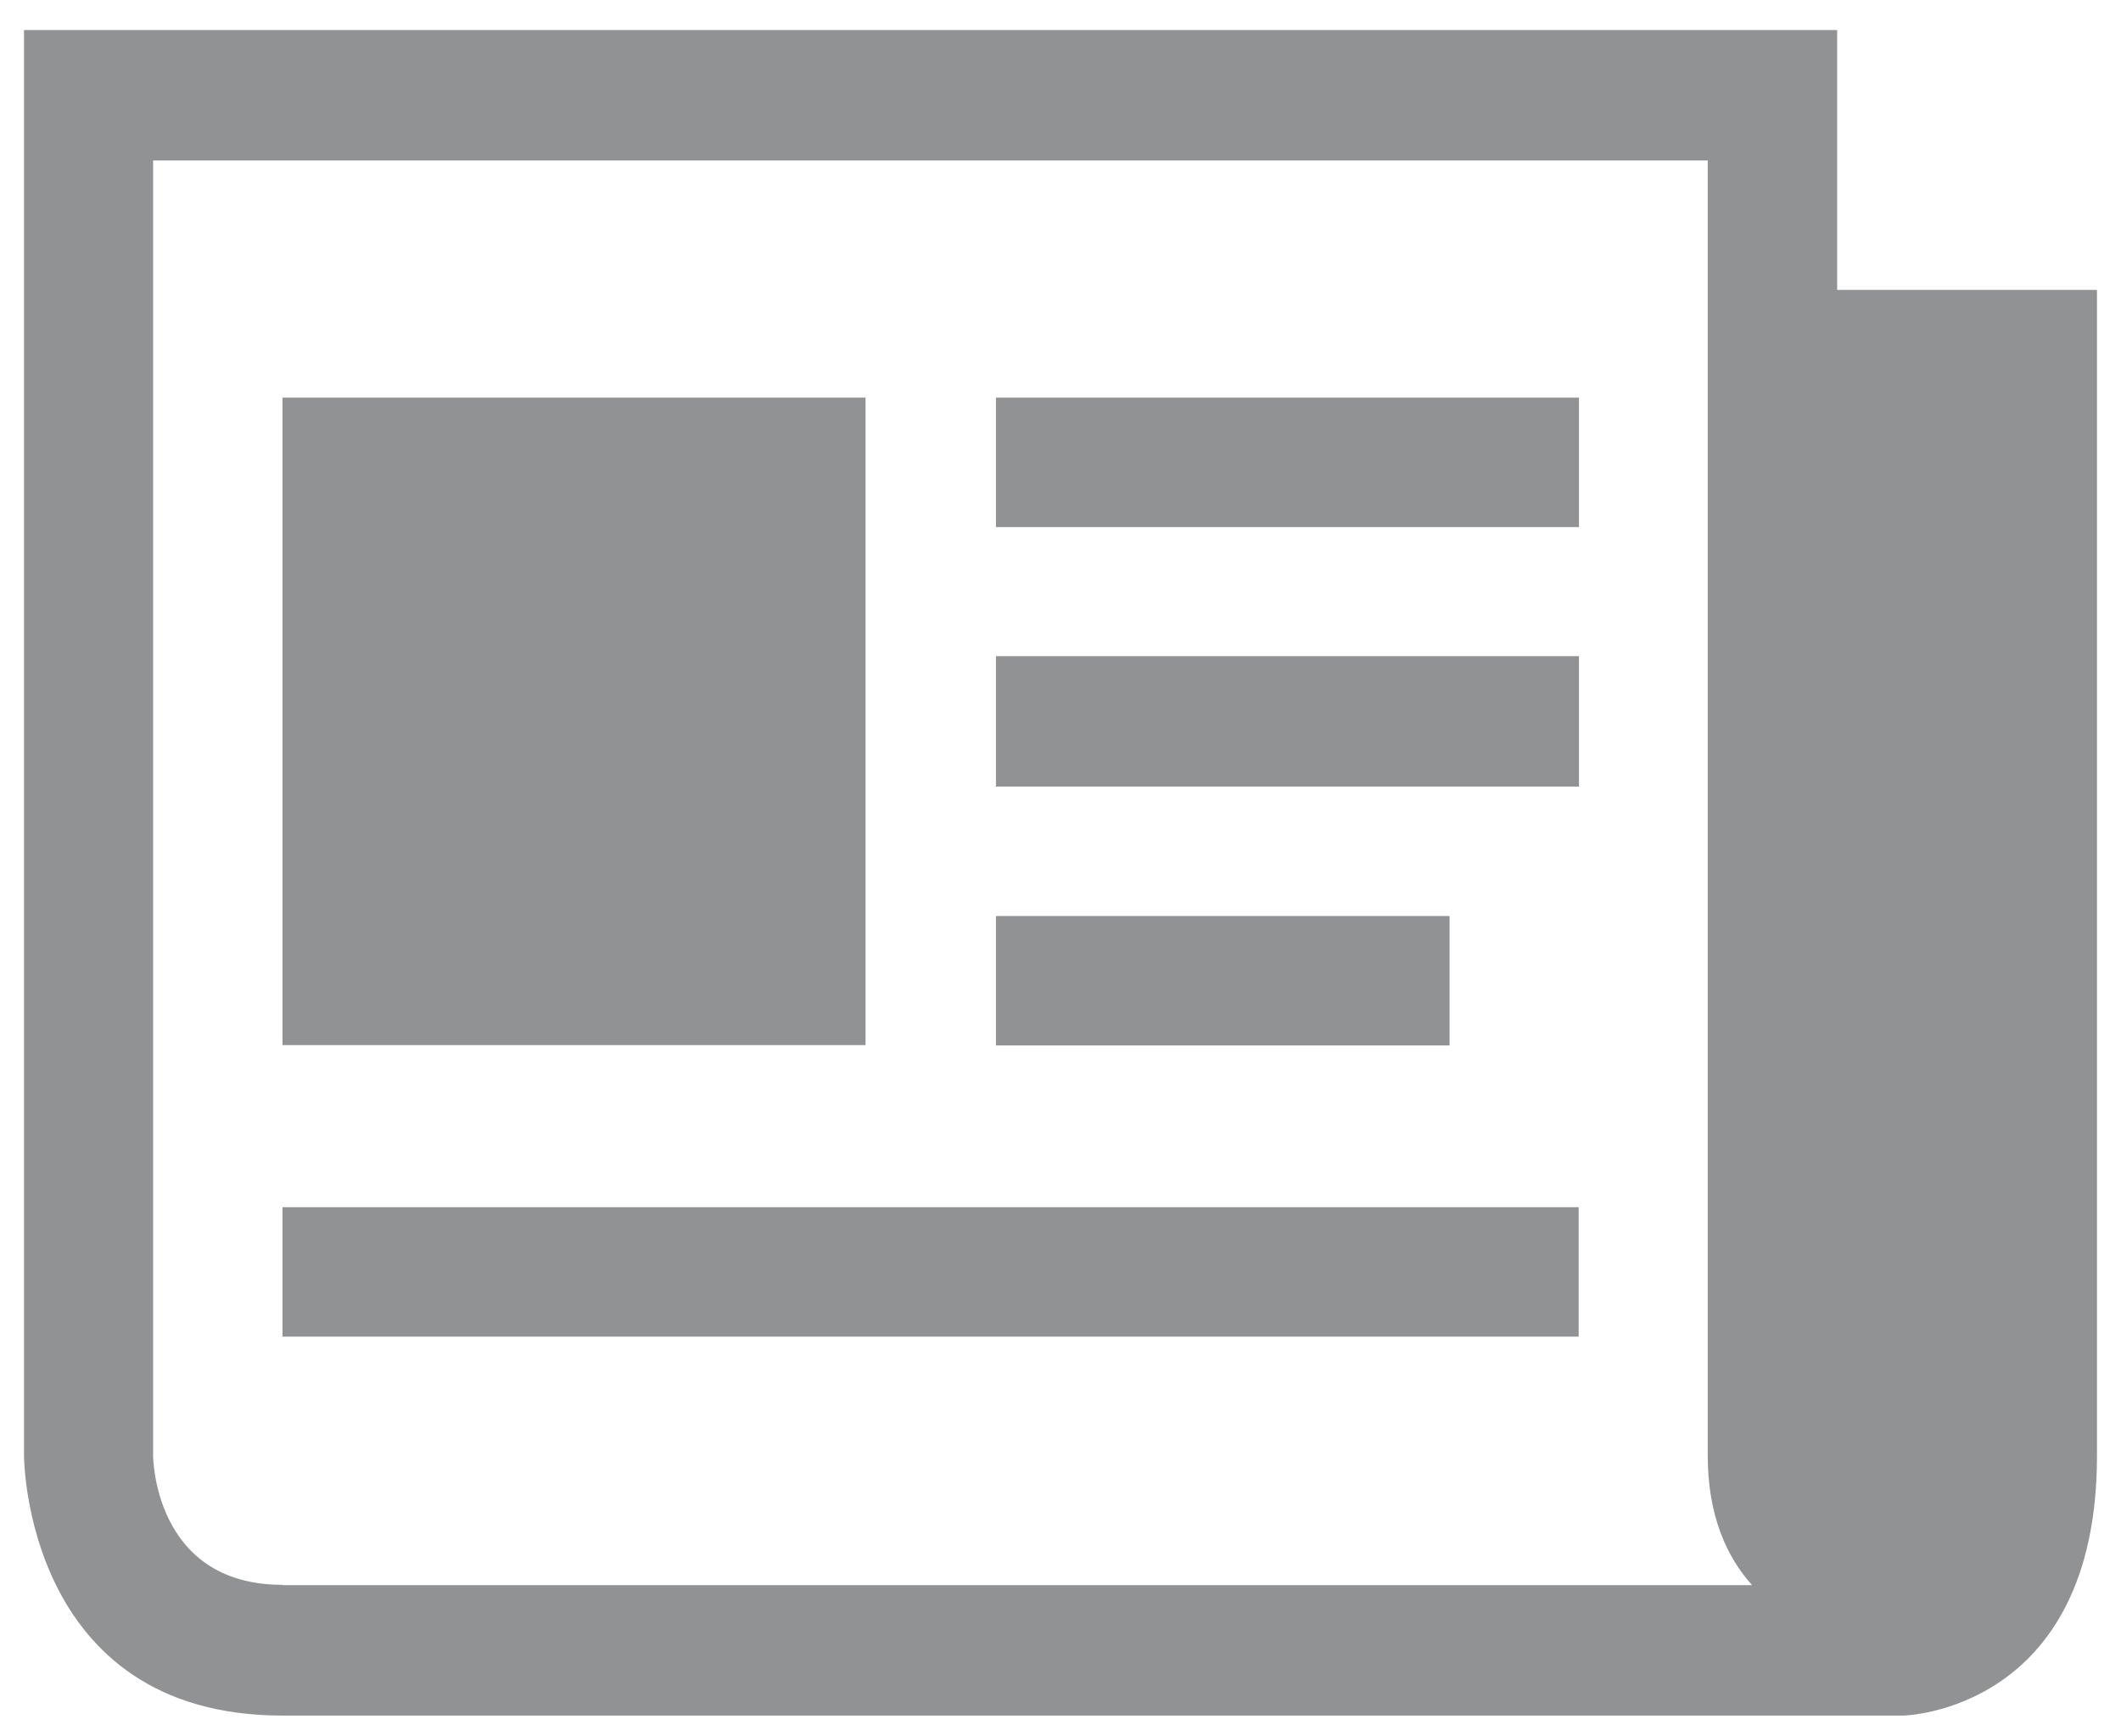 <?xml version="1.0" encoding="utf-8"?>
<!-- Generator: Adobe Illustrator 22.0.1, SVG Export Plug-In . SVG Version: 6.00 Build 0)  -->
<svg version="1.1" id="Слой_1" xmlns="http://www.w3.org/2000/svg" xmlns:xlink="http://www.w3.org/1999/xlink" x="0px" y="0px"
	 viewBox="0 0 635.9 520.3" style="enable-background:new 0 0 635.9 520.3;" xml:space="preserve">
<style type="text/css">
	.st0{fill:#919293;}
</style>
<g id="Слой_x0020_1">
	<path class="st0" d="M550.8,86.9V9H7.2v427.4c0,0,0,77.9,77.5,77.9h485.9c0,0,58.1-1.1,58.1-77.9V86.9H550.8z M84.7,475.1
		c-38.8,0-38.8-38.8-38.8-38.8V48.1h466.1v388.3c0,17.9,5.7,30.4,13.3,38.8H84.7z M84.7,361.9h388.6v38.8H84.7V361.9z M298.6,274.6
		h136v38.8h-136V274.6z M298.6,196.7h174.8v39.1H298.6V196.7z M298.6,119.2h174.8v38.8H298.6V119.2z M84.7,119.2h174.8v194.1H84.7
		V119.2z"/>
</g>
</svg>

